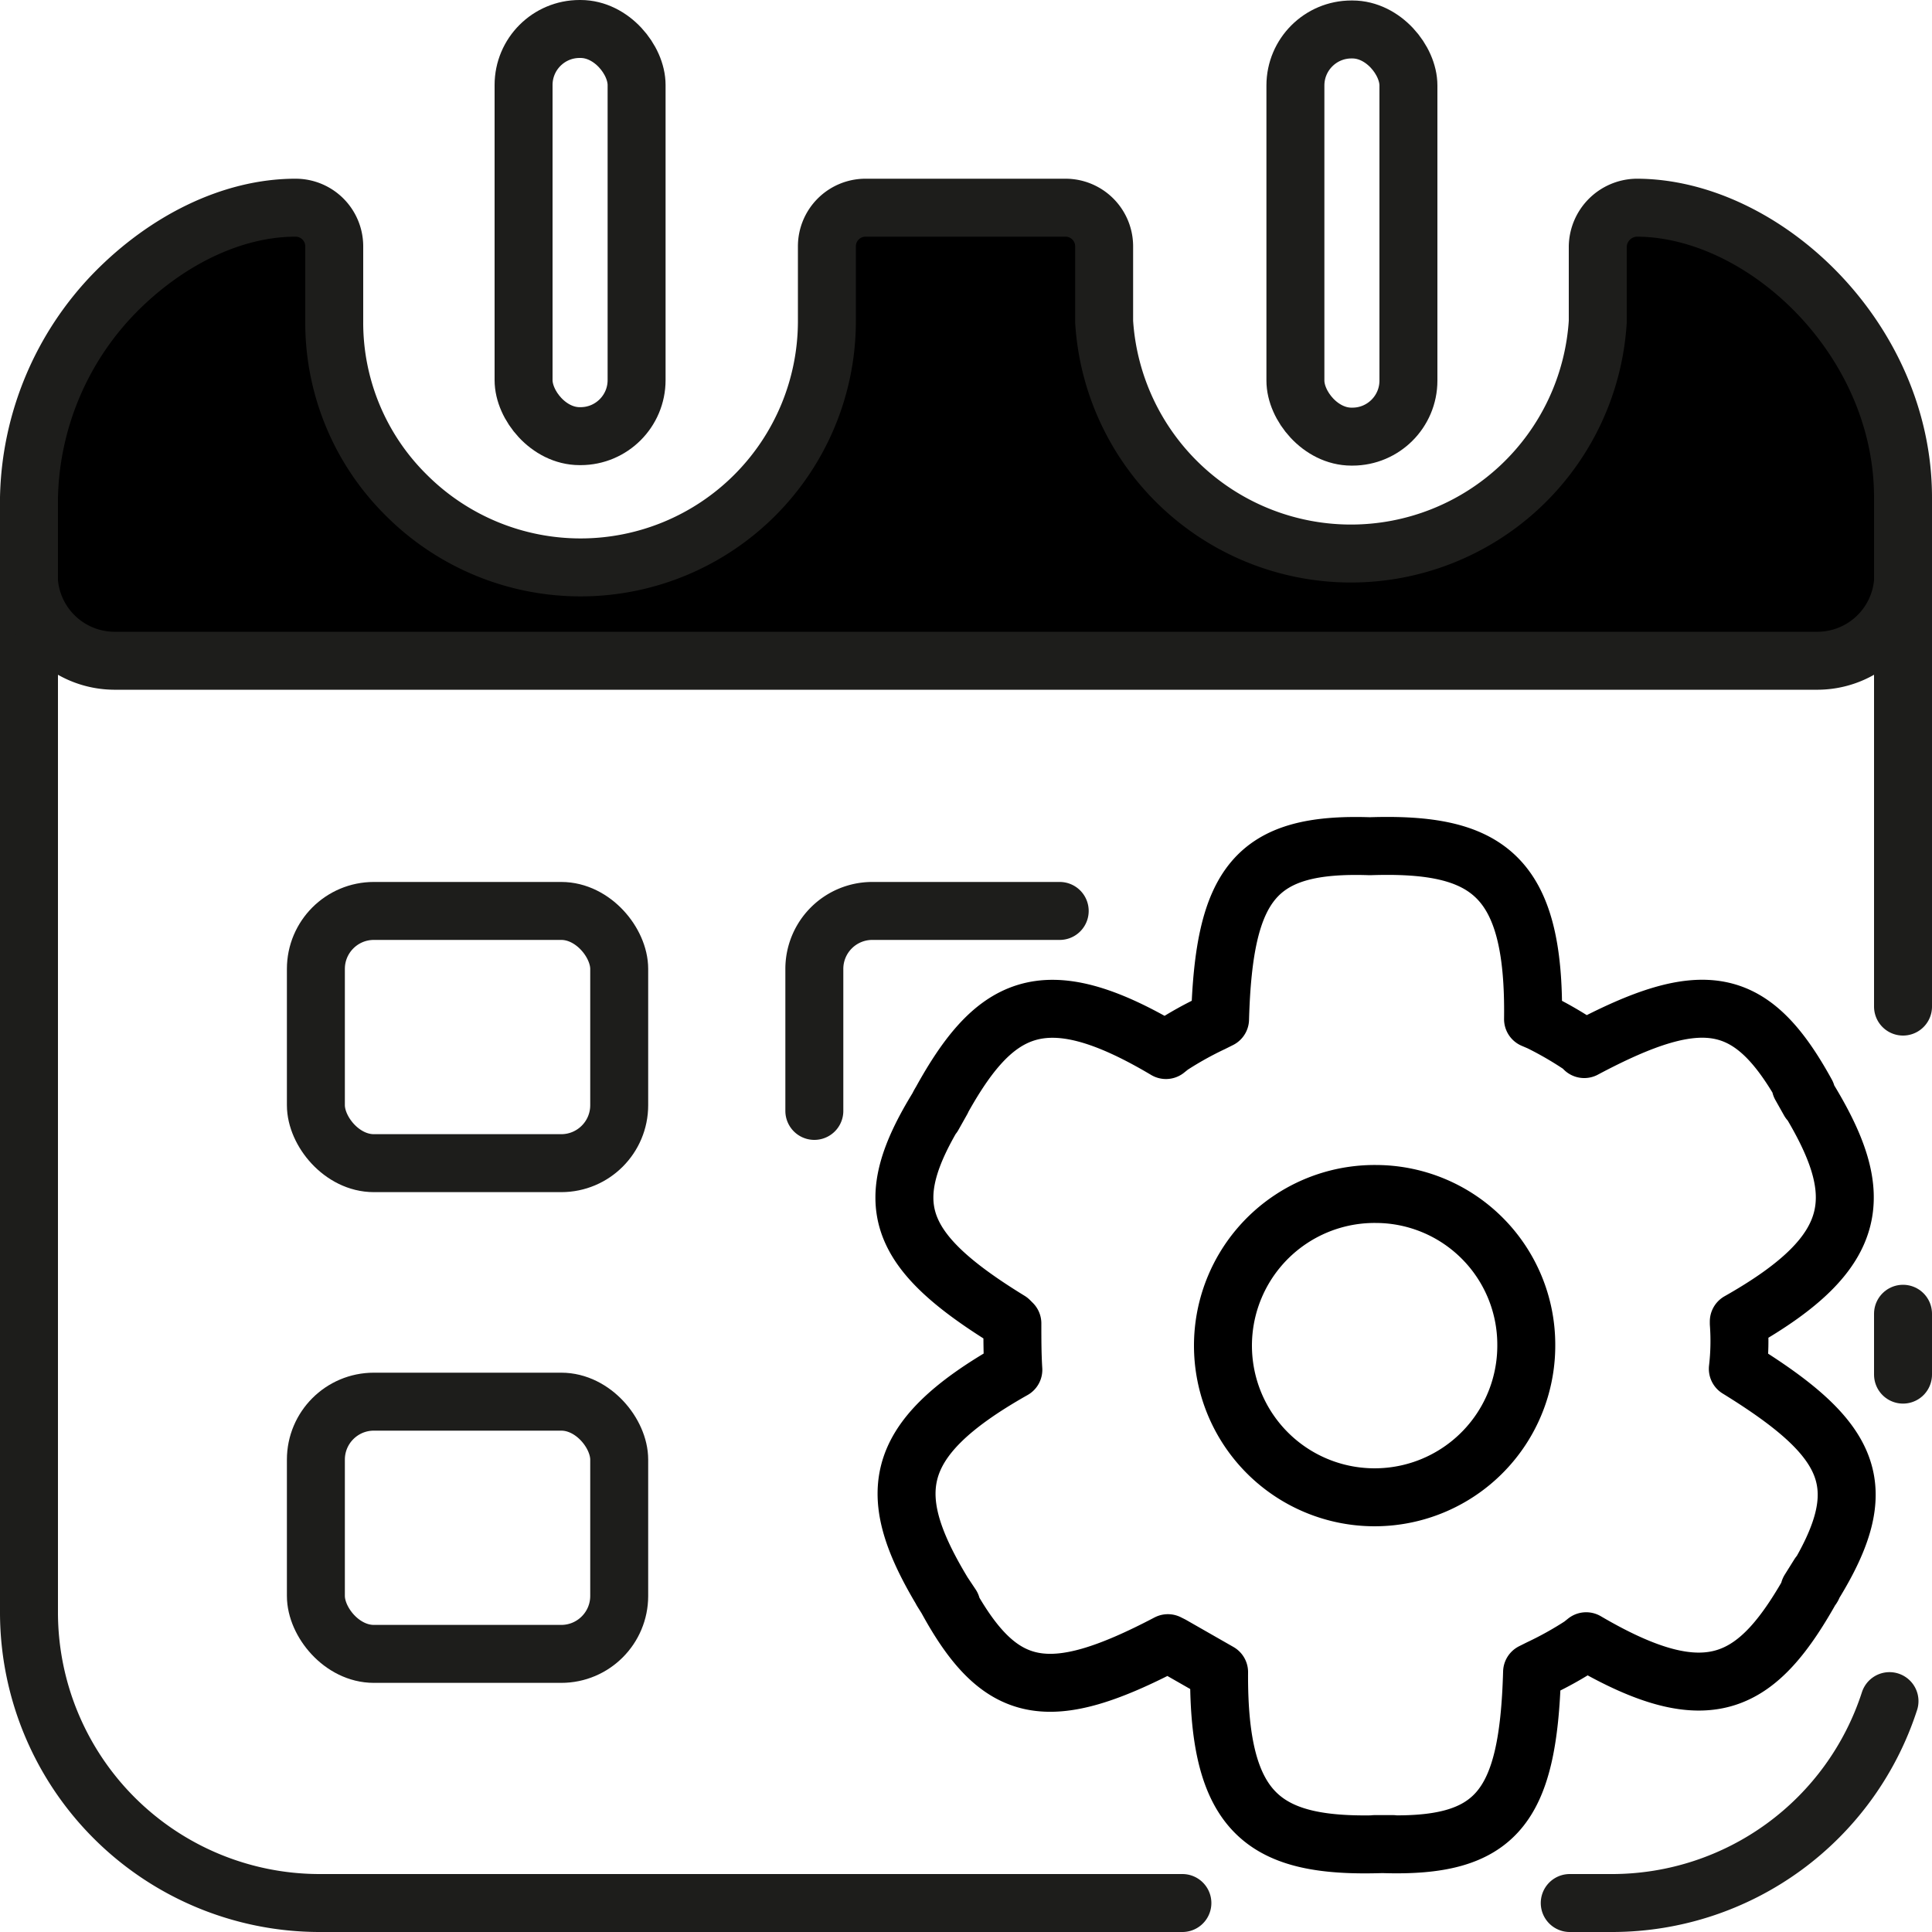 <svg id="Layer_2" data-name="Layer 2" xmlns="http://www.w3.org/2000/svg" viewBox="0 0 200 200"><defs><style>.cls-1,.cls-2,.cls-3{fill:none;stroke-width:6px;}.cls-1,.cls-2{stroke:#1d1d1b;stroke-miterlimit:10;}.cls-2,.cls-3{stroke-linecap:round;}.cls-3{stroke:#000;stroke-linejoin:round;}</style></defs><rect class="cls-1" x="32.7" y="94.3" width="31.4" height="26.11" rx="6"/><rect class="cls-1" x="32.7" y="145.1" width="31.4" height="26.11" rx="6"/><rect class="cls-1" x="54.2" y="3" width="11.7" height="42.15" rx="5.8"/><path d="M197,51.5v8.7a8.9,8.9,0,0,1-8.8,8.2H11.8A8.9,8.9,0,0,1,3,60.2V51.5a31.3,31.3,0,0,1,8.9-21.2c5.3-5.4,12.1-8.8,18.7-8.8a4,4,0,0,1,4,4v7.8a25.1,25.1,0,0,0,7.5,18,25.5,25.5,0,0,0,43.5-18V25.5a4,4,0,0,1,4-4h20.8a4,4,0,0,1,4,4v7.8a25.6,25.6,0,0,0,51.1,0V25.5a4.1,4.1,0,0,1,4-4C182.5,21.5,197,35,197,51.5Z"/><line class="cls-2" x1="197" y1="142.3" x2="197" y2="136"/><path class="cls-2" d="M162.5,197H167a30.2,30.2,0,0,0,28.6-20.9"/><path class="cls-2" d="M197,104.2V51.5c0-16.5-14.5-30-27.6-30a4.1,4.1,0,0,0-4,4v7.8a25.6,25.6,0,0,1-51.1,0V25.5a4,4,0,0,0-4-4H89.6a4,4,0,0,0-4,4v7.8a25.5,25.5,0,0,1-43.5,18,25.1,25.1,0,0,1-7.5-18V25.5a4,4,0,0,0-4-4c-6.6,0-13.4,3.4-18.7,8.8A31.3,31.3,0,0,0,3,51.5V167a30.1,30.1,0,0,0,30,30h89.4"/><path class="cls-2" d="M197,54.6v5.6a8.9,8.9,0,0,1-8.8,8.2H11.8A8.9,8.9,0,0,1,3,60.2V54.6"/><rect class="cls-1" x="134.1" y="3" width="11.7" height="42.15" rx="5.8" transform="translate(279.9 48.2) rotate(-180)"/><path class="cls-2" d="M84.3,115V100.3a6,6,0,0,1,6-6h19.4"/><path class="cls-3" d="M142.3,190.9h.8c11.8.4,15.1-3.7,15.5-17.8l.8-.4a36.2,36.2,0,0,0,4.3-2.4l.5-.4c12.8,7.5,17.8,4.5,23.5-5.8l.6-1.1-1,1.6a.7.7,0,0,0,.4-.5c6.3-10.2,4.2-15-7.8-22.4h0a24.8,24.8,0,0,0,.1-4.7v-.2c12.9-7.3,13.3-13.2,7-23.4v-.2l-.6-.8.9,1.6-.3-.6v-.2c-5.6-10.2-10.6-11.2-23-4.6l-.3-.3a37,37,0,0,0-4.3-2.5l-.7-.3c.2-15-4.8-18.3-16.9-17.9h0c-11.8-.4-15.1,3.8-15.5,17.9l-.8.4a36.2,36.2,0,0,0-4.3,2.4l-.5.4c-12.8-7.6-17.9-4.7-23.6,5.9l-.5.9.9-1.6a4.3,4.3,0,0,0-.4.7c-6.1,9.9-4.5,14.8,7.4,22.1l.3.3c0,1.6,0,3.2.1,4.8C91.8,149.2,91.5,155,98,165.5l.5.7-1-1.5.5.8c5.5,10.1,10.5,11.1,22.9,4.6l.4.2,4.2,2.4.7.4c-.1,14.9,4.8,18.2,16.9,17.8h1.1"/><path class="cls-3" d="M158,139.2a15.7,15.7,0,1,1-15.6-15.6h0A15.6,15.6,0,0,1,158,139.2Z"/></svg>